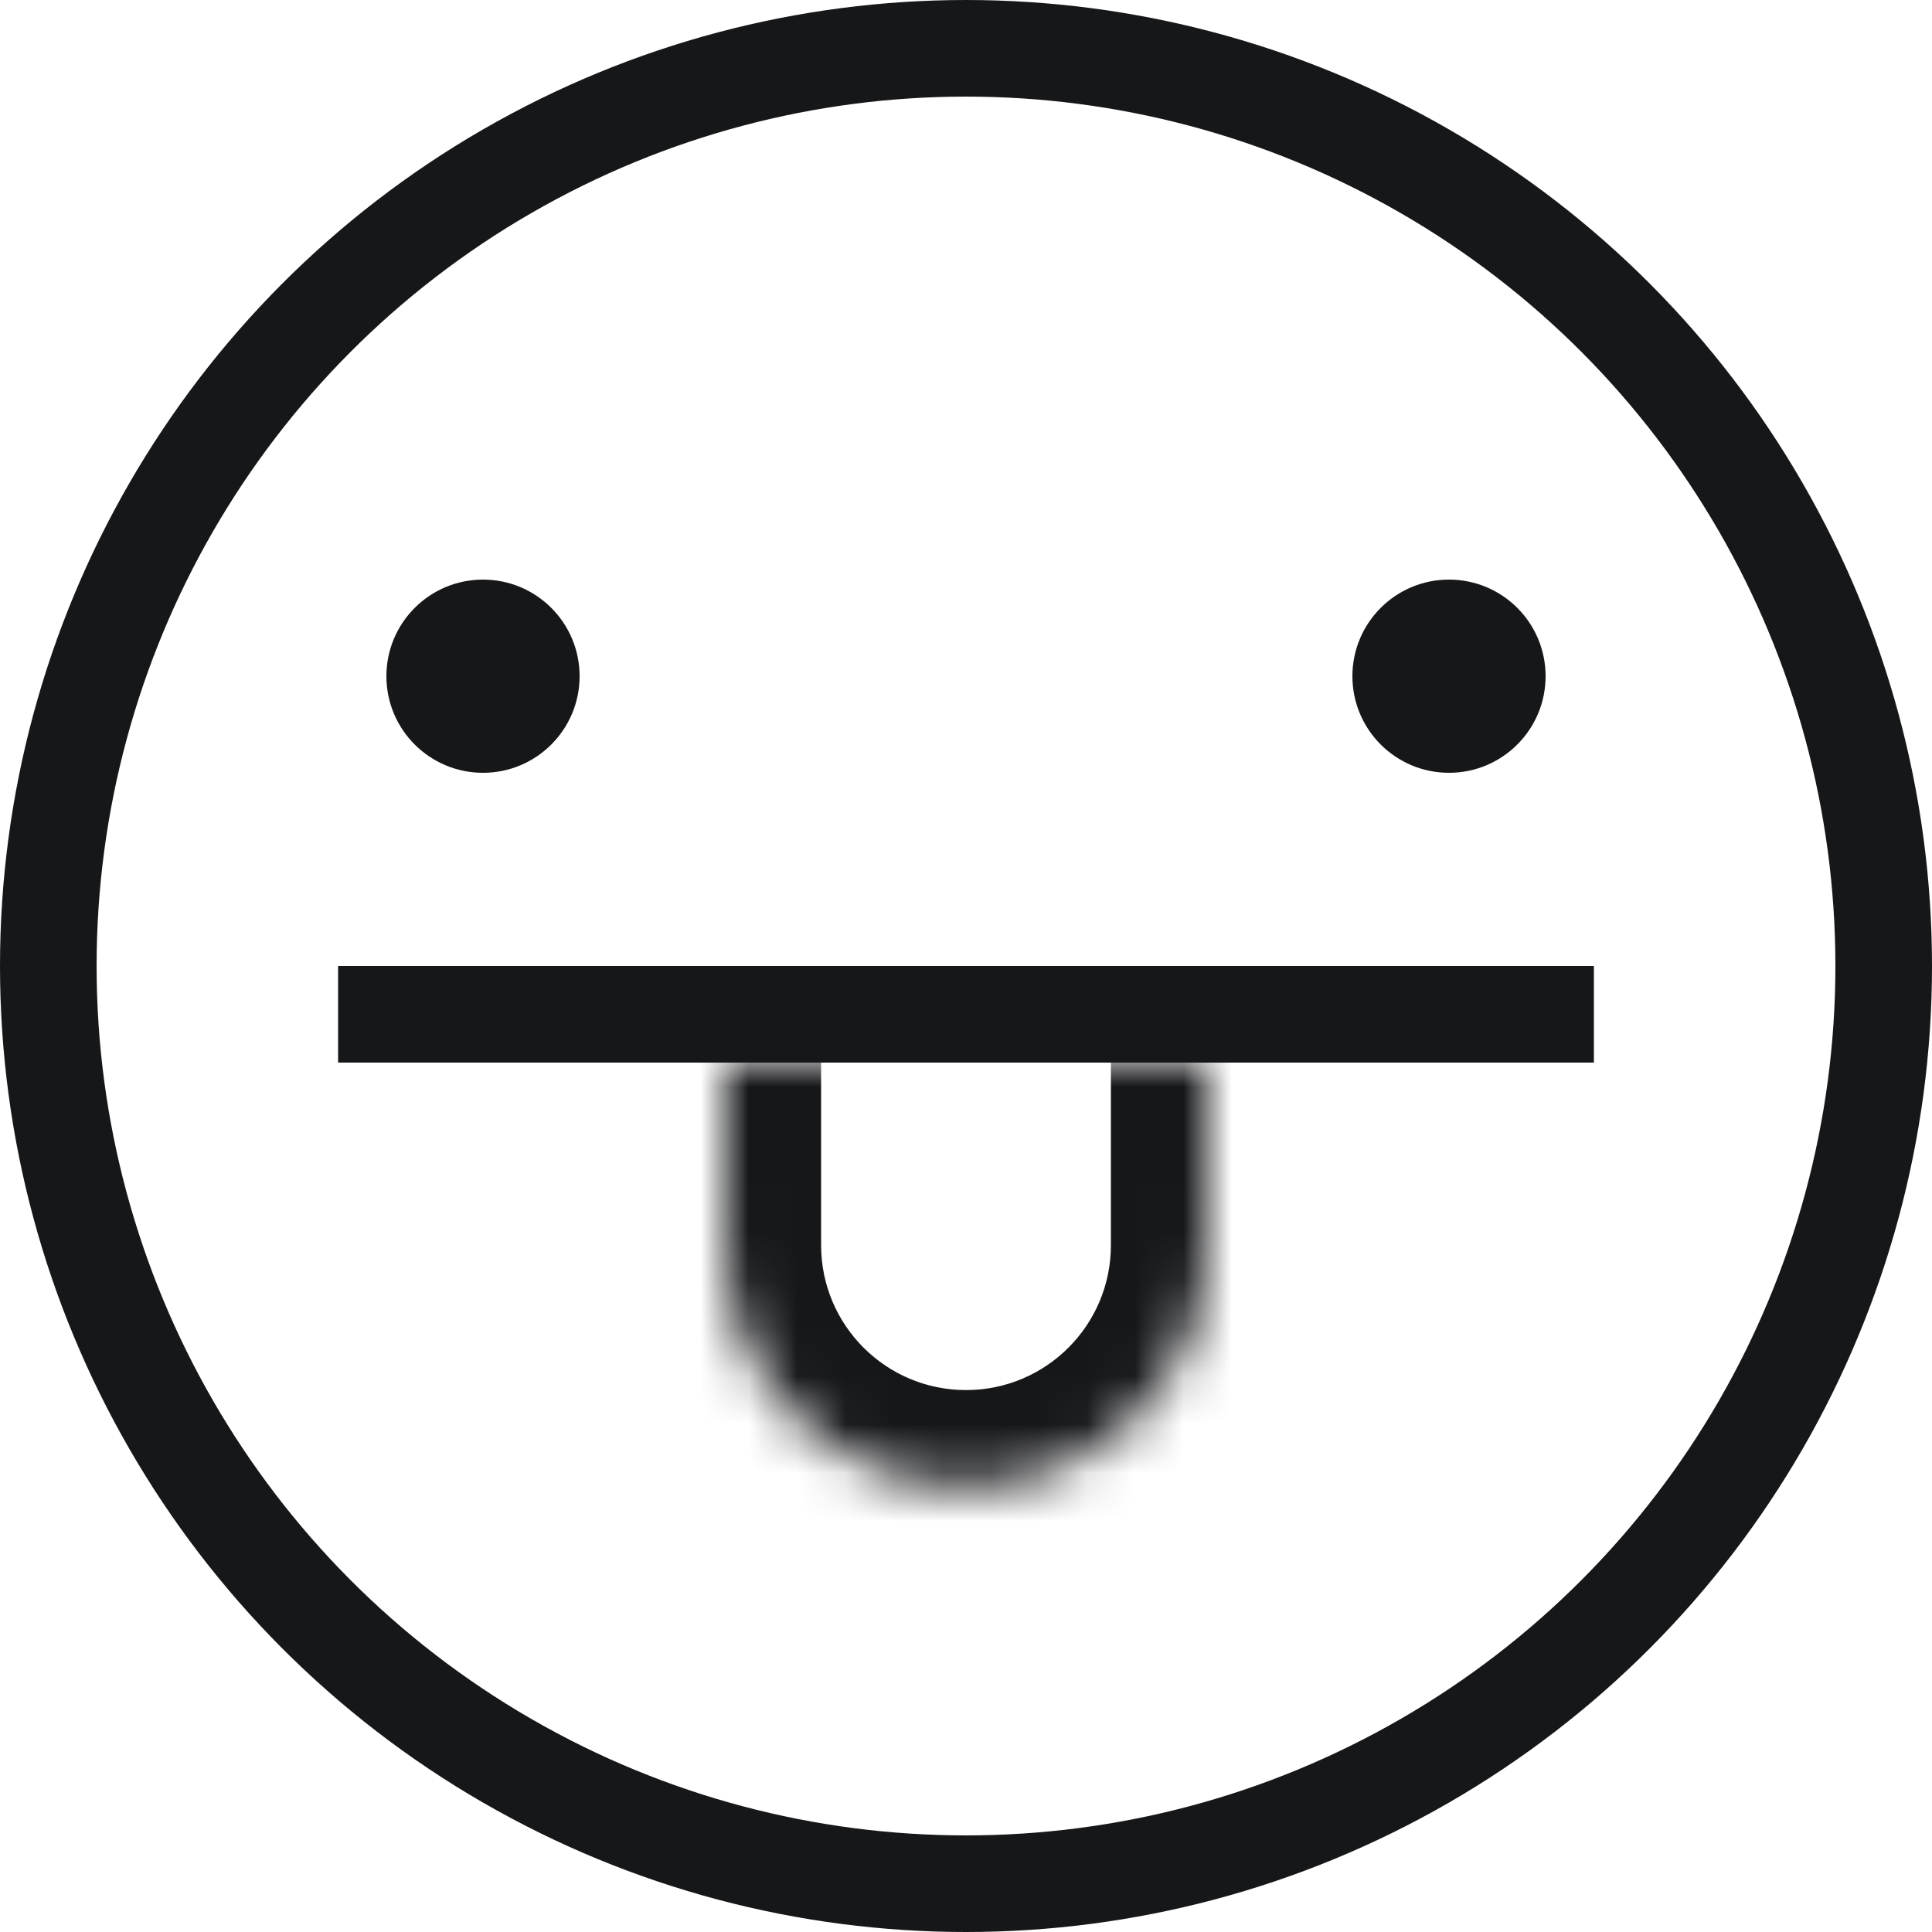 <svg width="40" height="40" viewBox="0 0 40 40" fill="none" xmlns="http://www.w3.org/2000/svg">
<g clip-path="url(#clip0_33_108)">
<circle cx="20" cy="20" r="19" stroke="#161719" stroke-width="2"/>
<mask id="path-2-inside-1_33_108" fill="white">
<path d="M25 25.78C25 28.541 22.761 30.78 20 30.78C17.239 30.78 15 28.541 15 25.78L15 22L25 22L25 25.78Z"/>
</mask>
<path d="M27 25.78C27 29.646 23.866 32.78 20 32.78C16.134 32.78 13 29.646 13 25.78L17 25.78C17 27.437 18.343 28.78 20 28.78C21.657 28.78 23 27.437 23 25.78L27 25.78ZM15 22L25 22L15 22ZM27 22L27 25.78C27 29.646 23.866 32.78 20 32.78L20 28.78C21.657 28.78 23 27.437 23 25.78L23 22L27 22ZM20 32.78C16.134 32.78 13 29.646 13 25.78L13 22L17 22L17 25.78C17 27.437 18.343 28.78 20 28.78L20 32.78Z" fill="#161719" mask="url(#path-2-inside-1_33_108)"/>
<rect x="7" y="20" width="26" height="2" fill="#161719"/>
<circle cx="30" cy="14" r="2" fill="#161719"/>
<circle cx="10" cy="14" r="2" fill="#161719"/>
</g>
<defs>
<clipPath id="clip0_33_108">
<rect width="40" height="40" fill="white"/>
</clipPath>
</defs>
</svg>
